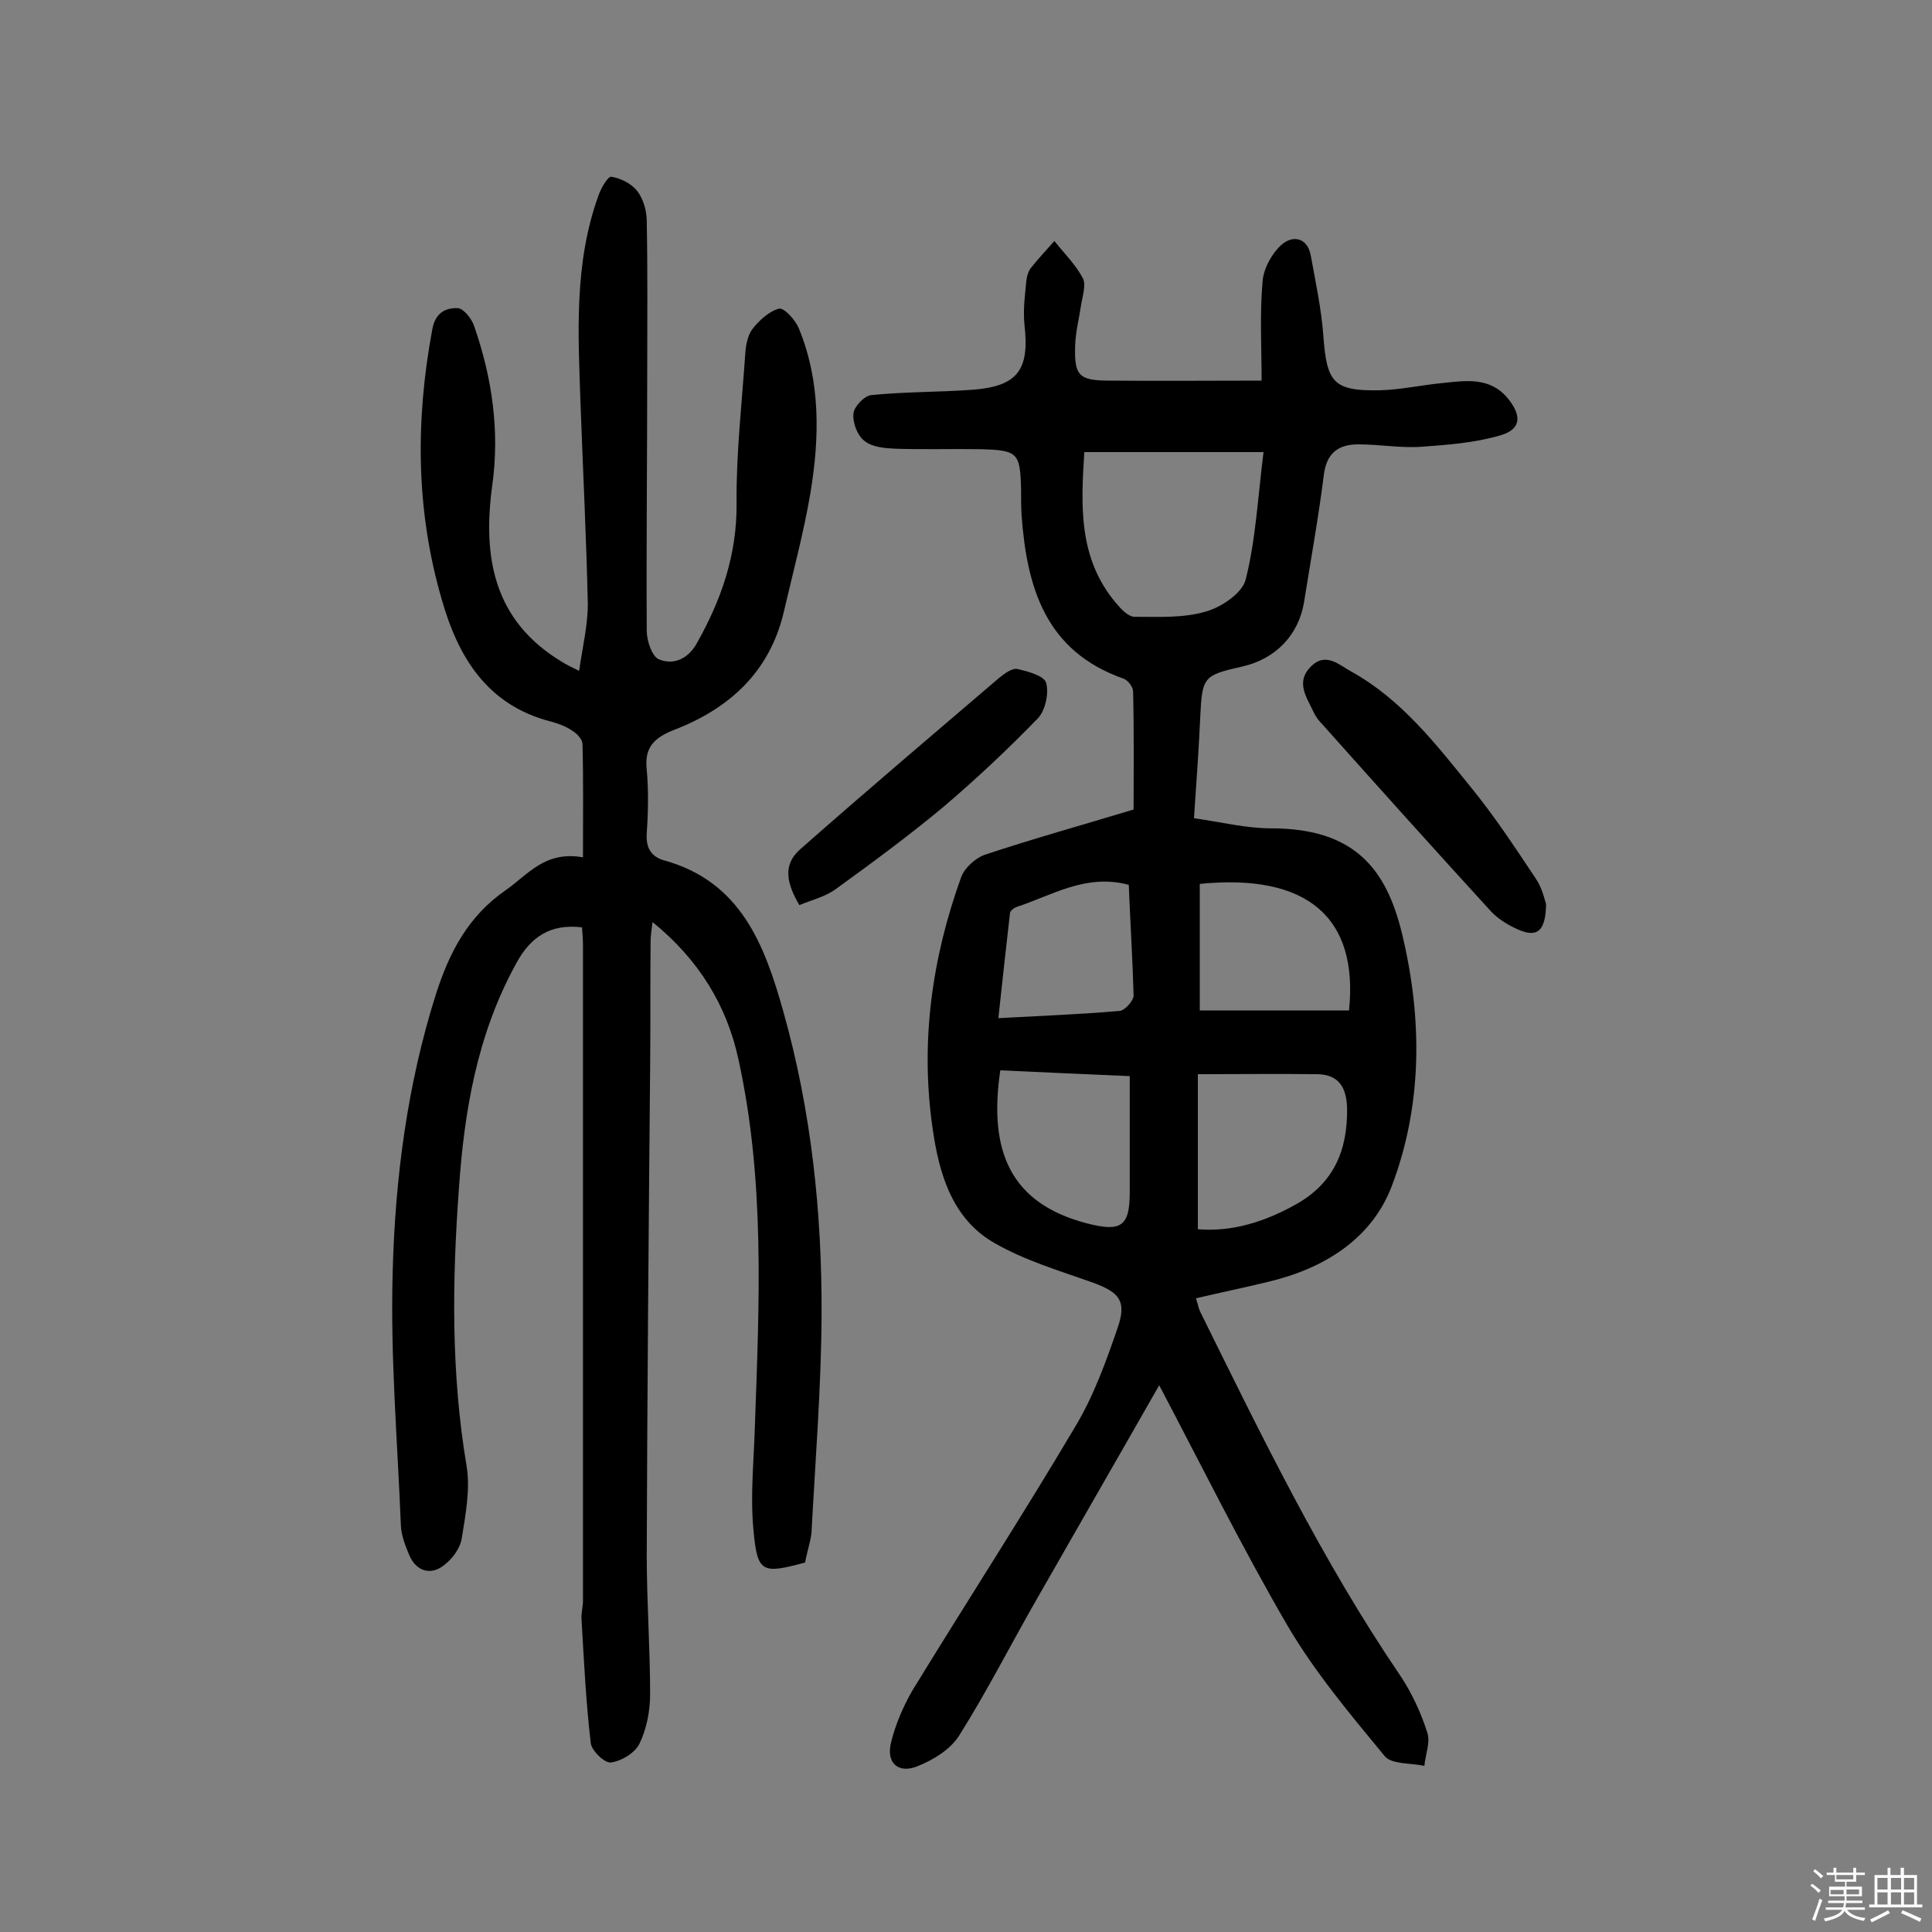 <svg enable-background="new 0 0 400 400" viewBox="0 0 400 400" xmlns="http://www.w3.org/2000/svg"><rect x="0" y="0" width="400" height="400" fill="#808080" stroke="none"/><path d="m374.8 390.4.4-.4c.7.5 1.3 1 1.8 1.4l-.5.5c-.5-.6-1.1-1.1-1.7-1.5zm1 7.3-.6-.3c.5-1.4 1.1-2.8 1.5-4.3.2.1.4.2.6.3-.5 1.3-1 2.8-1.5 4.3zm-.4-10.3.4-.4c.4.3 1 .8 1.7 1.4l-.5.5c-.4-.5-1-1-1.6-1.5zm2.5.3h1.7v-1h.6v1h3.5v-1h.6v1h1.8v.5h-1.8v1.4h-2v1h3.2v2h-3.2v.9h3.3v.5h-3.4c0 .3-.1.6-.1.9h4v.5h-3.7c.7.9 1.9 1.5 3.8 1.7-.1.2-.2.4-.3.6-2.1-.4-3.5-1.1-4-2.1-.4 1-1.8 1.7-4 2.2-.1-.2-.2-.4-.3-.6 2.1-.4 3.4-1 3.8-1.8h-3.4v-.5h3.6c.1-.3.1-.6.2-.9h-3.3v-.5h3.4c0-.3 0-.6 0-.9h-3.2v-2h3.3v-1h-2.1v-1.4h-1.7v-.5zm1.1 3.5v1h2.7c0-.3 0-.4 0-.4 0-.1 0-.2 0-.2 0-.1 0-.2 0-.3h-2.7zm1.2-3v.9h3.5v-.9zm4.7 3h-2.6v.6.4h2.6z" fill="#fbfafc"/><path d="m393.6 386.7h.6v1.5h2.7v6.1h1.1v.6h-11v-.6h1.1v-6.1h2.7v-1.5h.6v1.5h2.1v-1.5zm-2.7 8.8.4.6c-1.2.6-2.5 1.3-3.8 1.9-.1-.2-.2-.4-.3-.6 1.2-.6 2.5-1.2 3.7-1.9zm-2.2-6.7v2.4h2.1v-2.4zm0 3v2.5h2.1v-2.5zm2.8-3v2.4h2.1v-2.4zm0 3v2.5h2.1v-2.5zm6 6.1c-1.4-.7-2.7-1.3-3.9-1.8l.3-.6c1.5.6 2.7 1.2 3.9 1.7zm-1.2-9.1h-2.1v2.4h2.1zm-2.1 3v2.5h2.1v-2.5z" fill="#fbfafc"/><g fill="#010000"><path d="m240 286.8c-8.2 14.4-16.8 29.3-25.3 44.2-5.4 9.4-10.3 19.1-16.1 28.3-1.8 2.9-5.4 5.1-8.7 6.4-4 1.6-6.5-.8-5.4-5 .9-3.7 2.5-7.4 4.4-10.7 11.2-18.3 22.8-36.2 33.7-54.6 3.8-6.3 6.4-13.5 8.8-20.5 1.9-5.5.4-7.3-5-9.3-7-2.5-14.2-4.6-20.6-8.3-8.7-5-11.4-14.4-12.7-23.6-2.6-17.8-.2-35.2 5.9-52.1.7-1.9 2.9-3.9 4.8-4.6 9.9-3.3 20-6.1 30.9-9.4 0-7.3.1-15.9-.1-24.4 0-1-1.1-2.4-2-2.7-16.2-5.7-20-18.9-21.1-33.9-.1-1.8-.1-3.6-.1-5.4-.2-7.5-.7-8-8.5-8.2-5.8-.1-11.7.1-17.5-.1-2.2-.1-4.8-.3-6.4-1.6-1.5-1.1-2.5-3.8-2.3-5.7.1-1.4 2.3-3.7 3.7-3.8 6.9-.7 13.9-.6 20.9-1.1 9.4-.7 11.9-4.1 10.8-13.5-.3-3 .1-6.1.4-9.1.1-.9.4-2 1-2.7 1.5-1.9 3.2-3.7 4.8-5.5 2 2.5 4.4 4.9 5.9 7.7.7 1.4-.1 3.8-.4 5.7-.4 2.7-1.1 5.4-1.2 8.2-.2 6.2.7 7.3 7 7.3 10.3.1 20.7 0 31.6 0 0-6.9-.4-13.7.2-20.5.2-2.7 1.9-5.8 3.9-7.6 2.2-2 5.4-1.7 6.1 2.3 1 5.5 2.2 11.1 2.6 16.7.7 9.5 2.1 11.3 11.7 11.1 4.3-.1 8.7-1.1 13-1.5 4.8-.5 9.8-1.3 13.5 3.2 3 3.7 2.7 6.5-1.8 7.7-5.2 1.5-10.7 1.9-16.1 2.3-4.3.3-8.7-.5-13.1-.5-4 0-6.5 1.7-7.1 6.2-1.1 8.8-2.7 17.6-4.1 26.4-1.1 6.8-5.8 11.8-12.8 13.4-8.1 1.8-8.3 2.2-8.7 10.4-.3 6.8-.8 13.6-1.3 21 5.6.8 10.8 2.1 16 2.1 17.4 0 23.8 8.6 27 21.5 4.3 17.6 4.4 35.7-2.1 52.7-4.2 10.9-14.1 17-25.6 19.7-4.9 1.2-9.8 2.2-14.9 3.4.4 1.1.5 2 .9 2.8 12.7 25.7 25.2 51.5 41.4 75.3 2.4 3.6 4.3 7.7 5.6 11.8.7 2-.4 4.6-.6 6.9-2.8-.6-6.8-.3-8.2-2-7.1-8.6-14.4-17.3-20-26.8-9.4-16.1-17.8-33.1-26.7-50zm21.6-193.2c-12.9 0-24.8 0-37.1 0-.7 11-1.3 22 6.6 31.3 1 1.2 2.4 2.7 3.7 2.8 5 0 10.2.3 14.9-1.1 3.2-.9 7.5-3.8 8.2-6.6 2.1-8.3 2.5-16.9 3.7-26.4zm-13.6 160.9c7.2.6 14-1.6 20.4-5.2 7.8-4.4 10.6-11.2 10.5-19.8-.1-4.2-1.6-7-6.1-7.1-8-.1-16.1 0-24.8 0zm.4-71.5v26.2h30.9c2-19.4-8.8-28.4-30.9-26.2zm-41.3 38.6c-2.5 16.9 2.2 27.6 18 31.7 7 1.8 8.8.6 8.8-6.4 0-3.6 0-7.1 0-10.7 0-4.5 0-8.9 0-13.4-9.4-.4-18-.8-26.8-1.2zm26.6-38.4c-8.9-2.4-15.9 2.2-23.3 4.6-.5.2-1.3.8-1.3 1.3-.8 7.1-1.6 14.2-2.4 21.7 9-.5 17.1-.8 25.1-1.5 1.1-.1 2.9-2.1 2.9-3.2-.2-7.5-.7-15.1-1-22.9z"/><path d="m166.7 323.5c-8.9 2.4-9.9 2.2-10.7-6.7-.7-7.2.1-14.5.3-21.8.9-25.3 2.1-50.6-3.4-75.6-2.4-11.2-8.2-20.7-17.8-28.5-.2 1.7-.4 2.8-.4 4-.1 8.8 0 17.5-.1 26.3-.3 33.6-.6 67.2-.7 100.8 0 9.6.7 19.1.7 28.7 0 3.5-.7 7.2-2.2 10.3-.9 1.9-3.7 3.6-5.9 3.9-1.3.2-4.1-2.5-4.2-4.1-1-8.5-1.4-17-1.9-25.5-.1-1.3.3-2.6.3-3.9 0-45.2 0-90.3 0-135.5 0-1.3-.1-2.6-.2-3.9-6.6-.8-10.7 2-13.7 7.6-8 14.6-10.7 30.4-11.8 46.7-1.4 19.1-1.6 38.2 1.6 57.2.8 4.8-.2 10-1 15-.3 2-1.9 4.2-3.6 5.5-2.8 2.3-5.9 1.3-7.3-2.1-.8-1.9-1.6-4-1.7-6-.7-17.5-2.2-35-1.7-52.5.5-19.4 3-38.7 8.9-57.4 2.8-8.8 6.7-16.3 14.5-21.7 4.6-3.2 8.1-8.2 16-6.8 0-8.3.1-15.8-.1-23.4 0-1-1.1-2.2-2.1-2.8-1.3-.9-2.9-1.5-4.4-1.9-13.3-3.4-19.3-13.4-22.7-25.5-5.3-18.3-5.4-36.9-1.9-55.7.6-3.4 2.7-4.5 5.3-4.4 1.2.1 2.9 2.2 3.4 3.8 3.7 10.7 5.3 21.7 3.7 33-2 14.8.3 27.9 14.4 36.4.9.6 2 1.1 3.6 1.9.7-4.9 1.8-9.4 1.8-13.8-.3-13.8-1-27.5-1.5-41.3-.5-14.6-1.4-29.2 3.7-43.3.5-1.5 2-4.1 2.7-3.9 1.9.3 4.1 1.4 5.3 2.9 1.3 1.7 2 4.1 2 6.3.2 10.2.1 20.5.1 30.7 0 18-.2 36.1-.1 54.1 0 2.1 1.1 5.3 2.5 5.9 2.9 1.2 5.9.1 7.8-3.2 5.1-9 8.4-18.4 8.3-29.1-.1-10.3 1.1-20.7 1.8-31 .1-1.7.5-3.8 1.5-5.1 1.4-1.8 3.5-3.7 5.5-4.2 1.1-.2 3.4 2.4 4.1 4.1 4.5 11 4.3 22.5 2.4 34-1.4 8.3-3.6 16.4-5.5 24.6-2.9 12.5-11.3 20.1-22.7 24.5-4.3 1.7-6.2 3.7-5.7 8.3.4 4.3.3 8.8 0 13.1-.2 2.9.8 4.8 3.5 5.6 16 4.4 20.9 17.5 24.8 31.4 5.8 20.6 8 41.7 7.9 63-.1 15-1.3 30-2.1 45-.3 2.1-1 4.1-1.3 6z"/><path d="m320.1 187.2c-.1 5.7-1.9 7-5.9 5.2-2-.9-4-2.1-5.5-3.7-11.7-12.8-23.3-25.7-34.8-38.6-.8-.8-1.5-1.7-2-2.8-1.4-3-3.7-6.1-.5-9.3 3.1-3.1 5.9-.3 8.3 1 10.5 5.8 17.7 15.2 25 24.2 4.8 5.9 9 12.3 13.2 18.6 1.4 2 1.9 4.5 2.2 5.4z"/><path d="m165.5 187.4c-2.5-4.3-3.6-8.2.1-11.5 13.6-12 27.4-23.7 41.2-35.5 1.1-.9 2.7-2.1 3.8-1.9 2.2.5 5.6 1.4 6 2.9.6 2.2-.2 5.7-1.7 7.3-6.2 6.4-12.7 12.5-19.5 18.3-7.2 6-14.8 11.6-22.4 17.1-2.2 1.6-4.9 2.2-7.5 3.3z"/></g></svg>